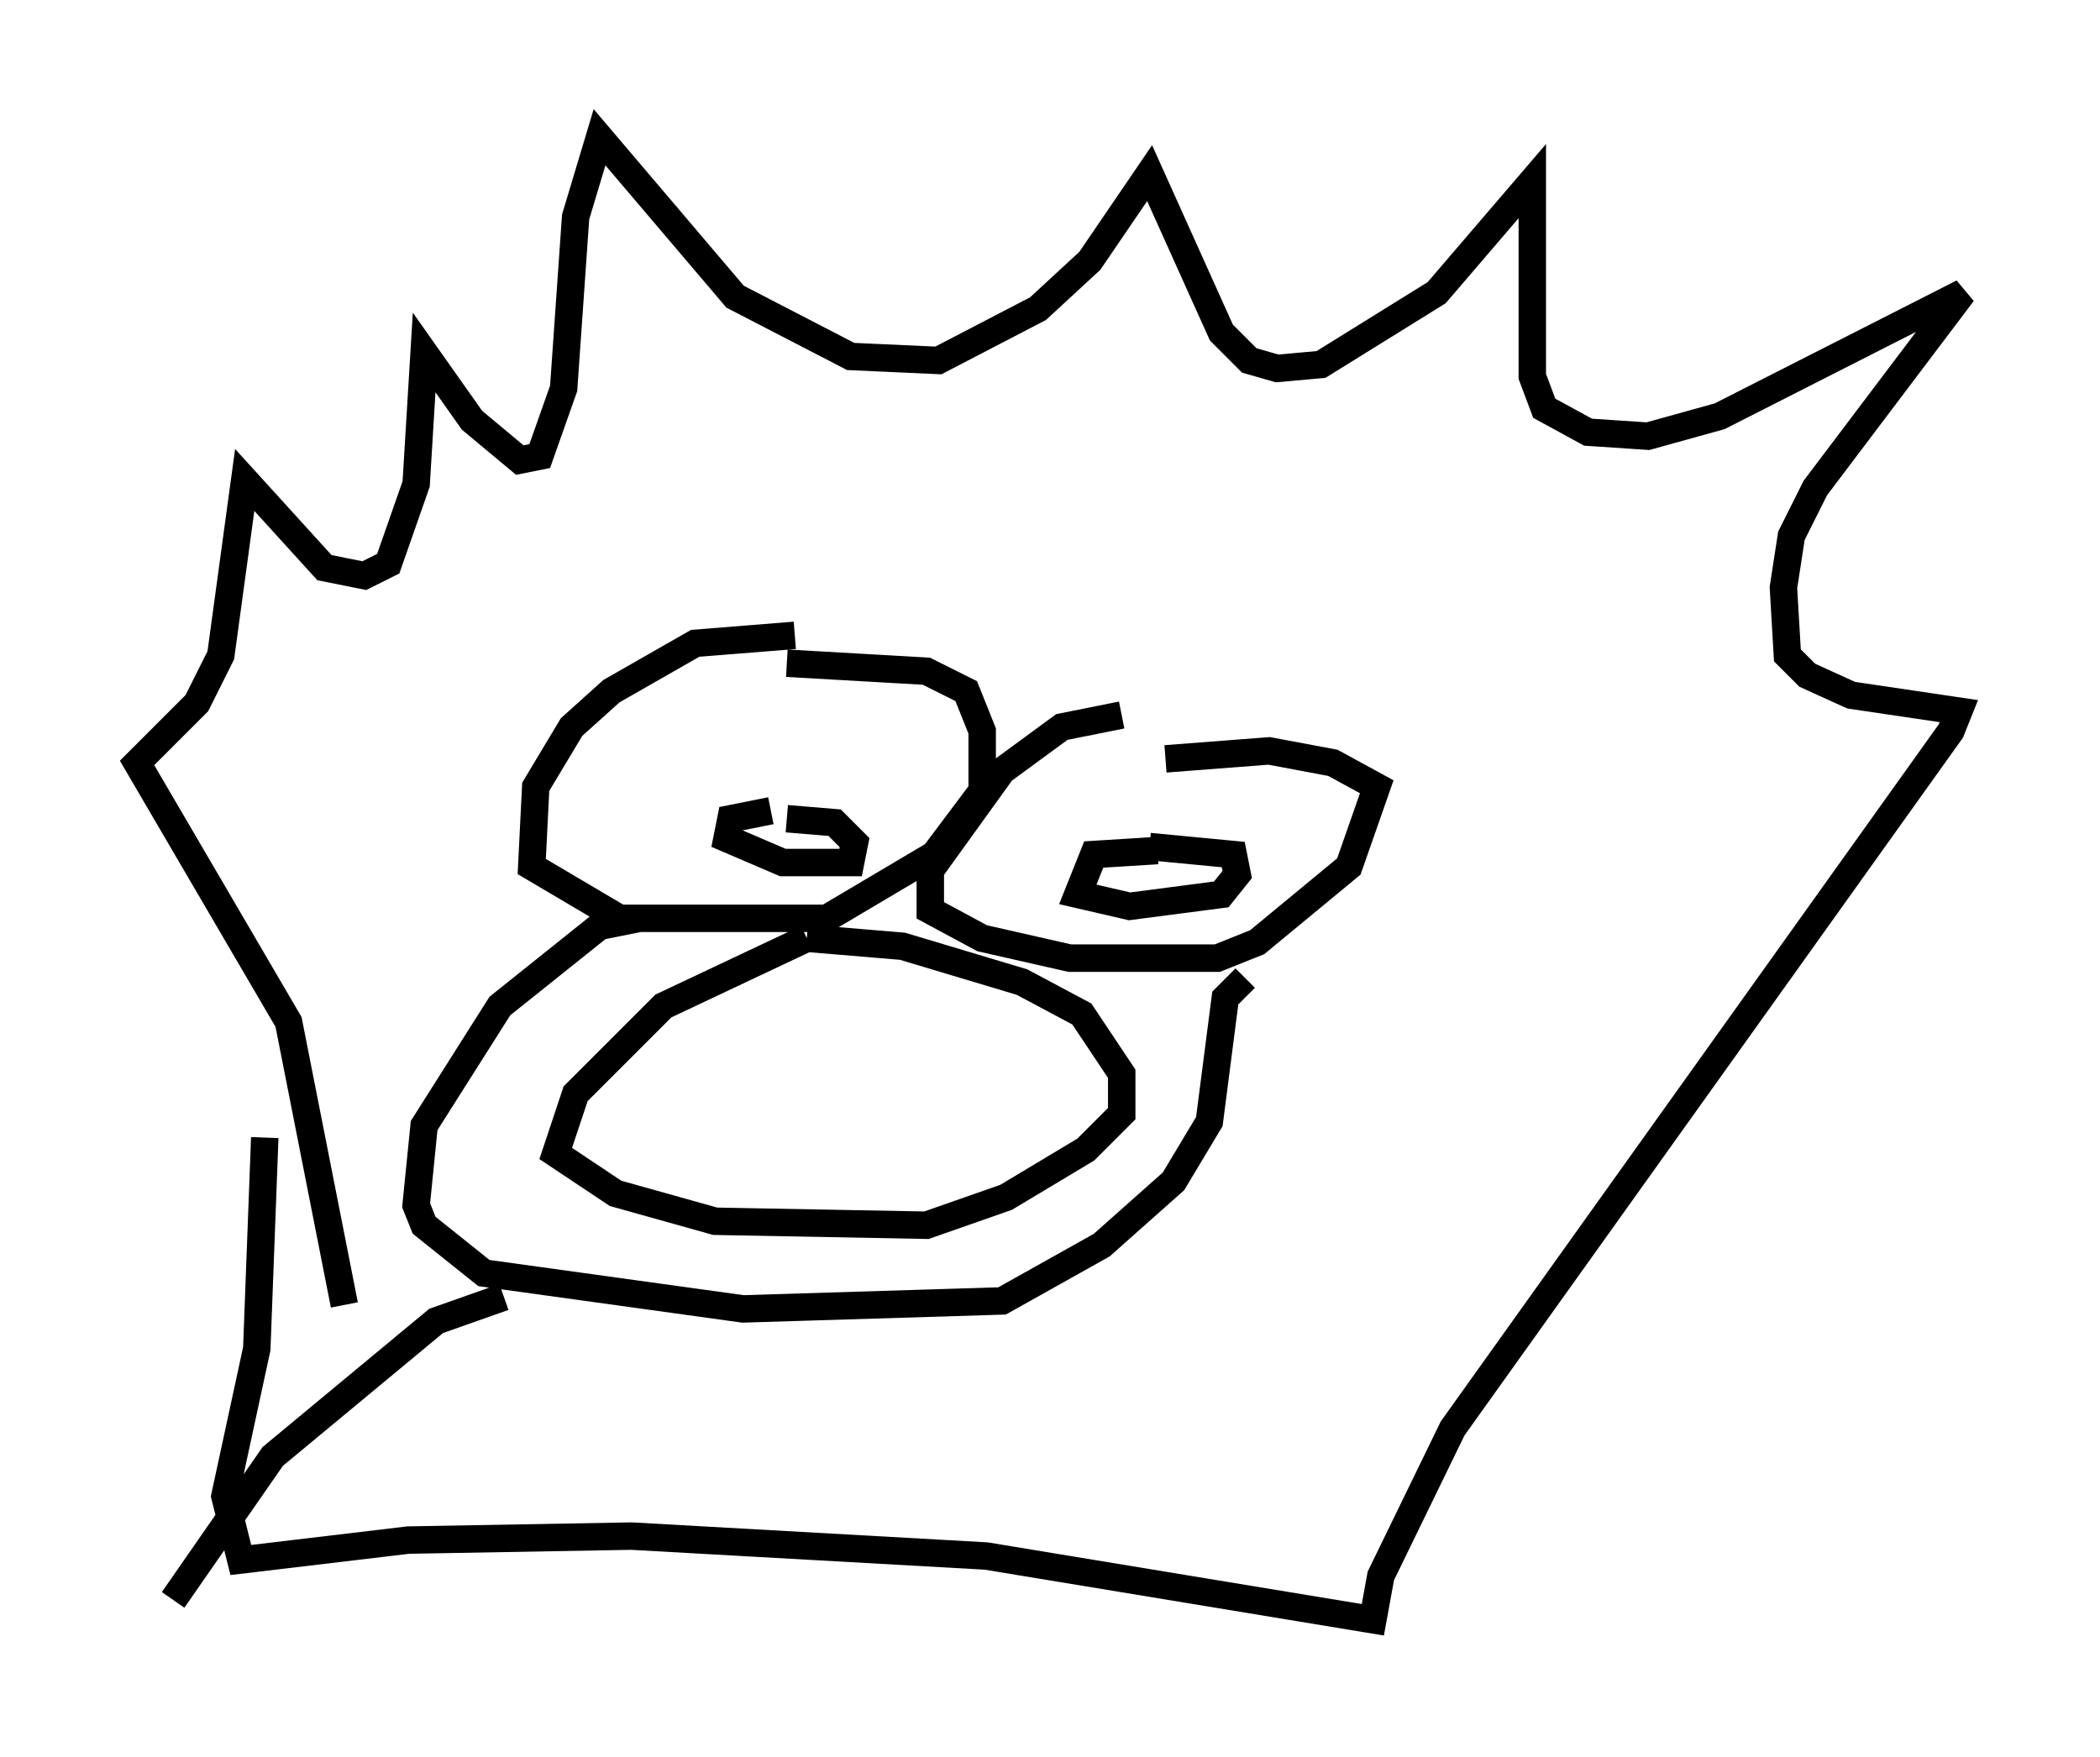 <?xml version="1.0" encoding="utf-8" ?>
<svg baseProfile="full" height="64.033" version="1.1" width="76.525" xmlns="http://www.w3.org/2000/svg" xmlns:ev="http://www.w3.org/2001/xml-events" xmlns:xlink="http://www.w3.org/1999/xlink"><defs /><rect fill="white" height="64.033" width="76.525" x="0" y="0" /><path d="M33.179, 33.905 m-3.777, 0.291 l-5.229, 2.469 -3.196, 3.196 l-0.726, 2.179 2.179, 1.453 l3.631, 1.017 7.698, 0.145 l2.905, -1.017 2.905, -1.743 l1.307, -1.307 0.0, -1.453 l-1.453, -2.179 -2.179, -1.162 l-4.358, -1.307 -3.486, -0.291 m-6.101, -0.726 l-1.453, 0.291 -3.631, 2.905 l-2.76, 4.358 -0.291, 2.905 l0.291, 0.726 2.179, 1.743 l9.441, 1.307 9.441, -0.291 l3.631, -2.034 2.615, -2.324 l1.307, -2.179 0.581, -4.503 l0.726, -0.726 m-16.413, -12.492 l-3.631, 0.291 -3.05, 1.743 l-1.453, 1.307 -1.307, 2.179 l-0.145, 2.905 3.196, 1.888 l7.553, 0.0 3.922, -2.324 l1.743, -2.324 0.0, -2.179 l-0.581, -1.453 -1.453, -0.726 l-5.084, -0.291 m12.201, 1.888 l-2.179, 0.436 -2.179, 1.598 l-2.615, 3.631 0.0, 1.453 l1.888, 1.017 3.196, 0.726 l5.374, 0.0 1.453, -0.581 l3.341, -2.76 1.017, -2.905 l-1.598, -0.872 -2.324, -0.436 l-3.777, 0.291 m-0.291, 3.341 l-2.324, 0.145 -0.581, 1.453 l1.888, 0.436 3.341, -0.436 l0.581, -0.726 -0.145, -0.726 l-3.05, -0.291 m-13.799, -1.307 l-1.453, 0.291 -0.145, 0.726 l2.034, 0.872 2.469, 0.0 l0.145, -0.726 -0.726, -0.726 l-1.743, -0.145 m-16.123, 17.721 l-2.034, -10.313 -5.52, -9.441 l2.179, -2.179 0.872, -1.743 l0.872, -6.391 2.905, 3.196 l1.453, 0.291 0.872, -0.436 l1.017, -2.905 0.291, -4.793 l1.743, 2.469 1.743, 1.453 l0.726, -0.145 0.872, -2.469 l0.436, -6.246 0.872, -2.905 l4.939, 5.81 4.212, 2.179 l3.196, 0.145 3.631, -1.888 l1.888, -1.743 2.179, -3.196 l2.615, 5.81 1.017, 1.017 l1.017, 0.291 1.598, -0.145 l4.212, -2.615 3.486, -4.067 l0.0, 7.117 0.436, 1.162 l1.598, 0.872 2.179, 0.145 l2.615, -0.726 8.86, -4.503 l-5.374, 7.117 -0.872, 1.743 l-0.291, 1.888 0.145, 2.469 l0.726, 0.726 1.598, 0.726 l3.922, 0.581 -0.291, 0.726 l-18.156, 25.419 -2.615, 5.374 l-0.291, 1.598 -14.089, -2.324 l-12.927, -0.726 -8.134, 0.145 l-6.101, 0.726 -0.581, -2.324 l1.162, -5.374 0.291, -7.698 m8.715, 5.81 l-2.469, 0.872 -5.955, 4.939 l-3.631, 5.229 " fill="none" stroke="black" stroke-width="1" /></svg>